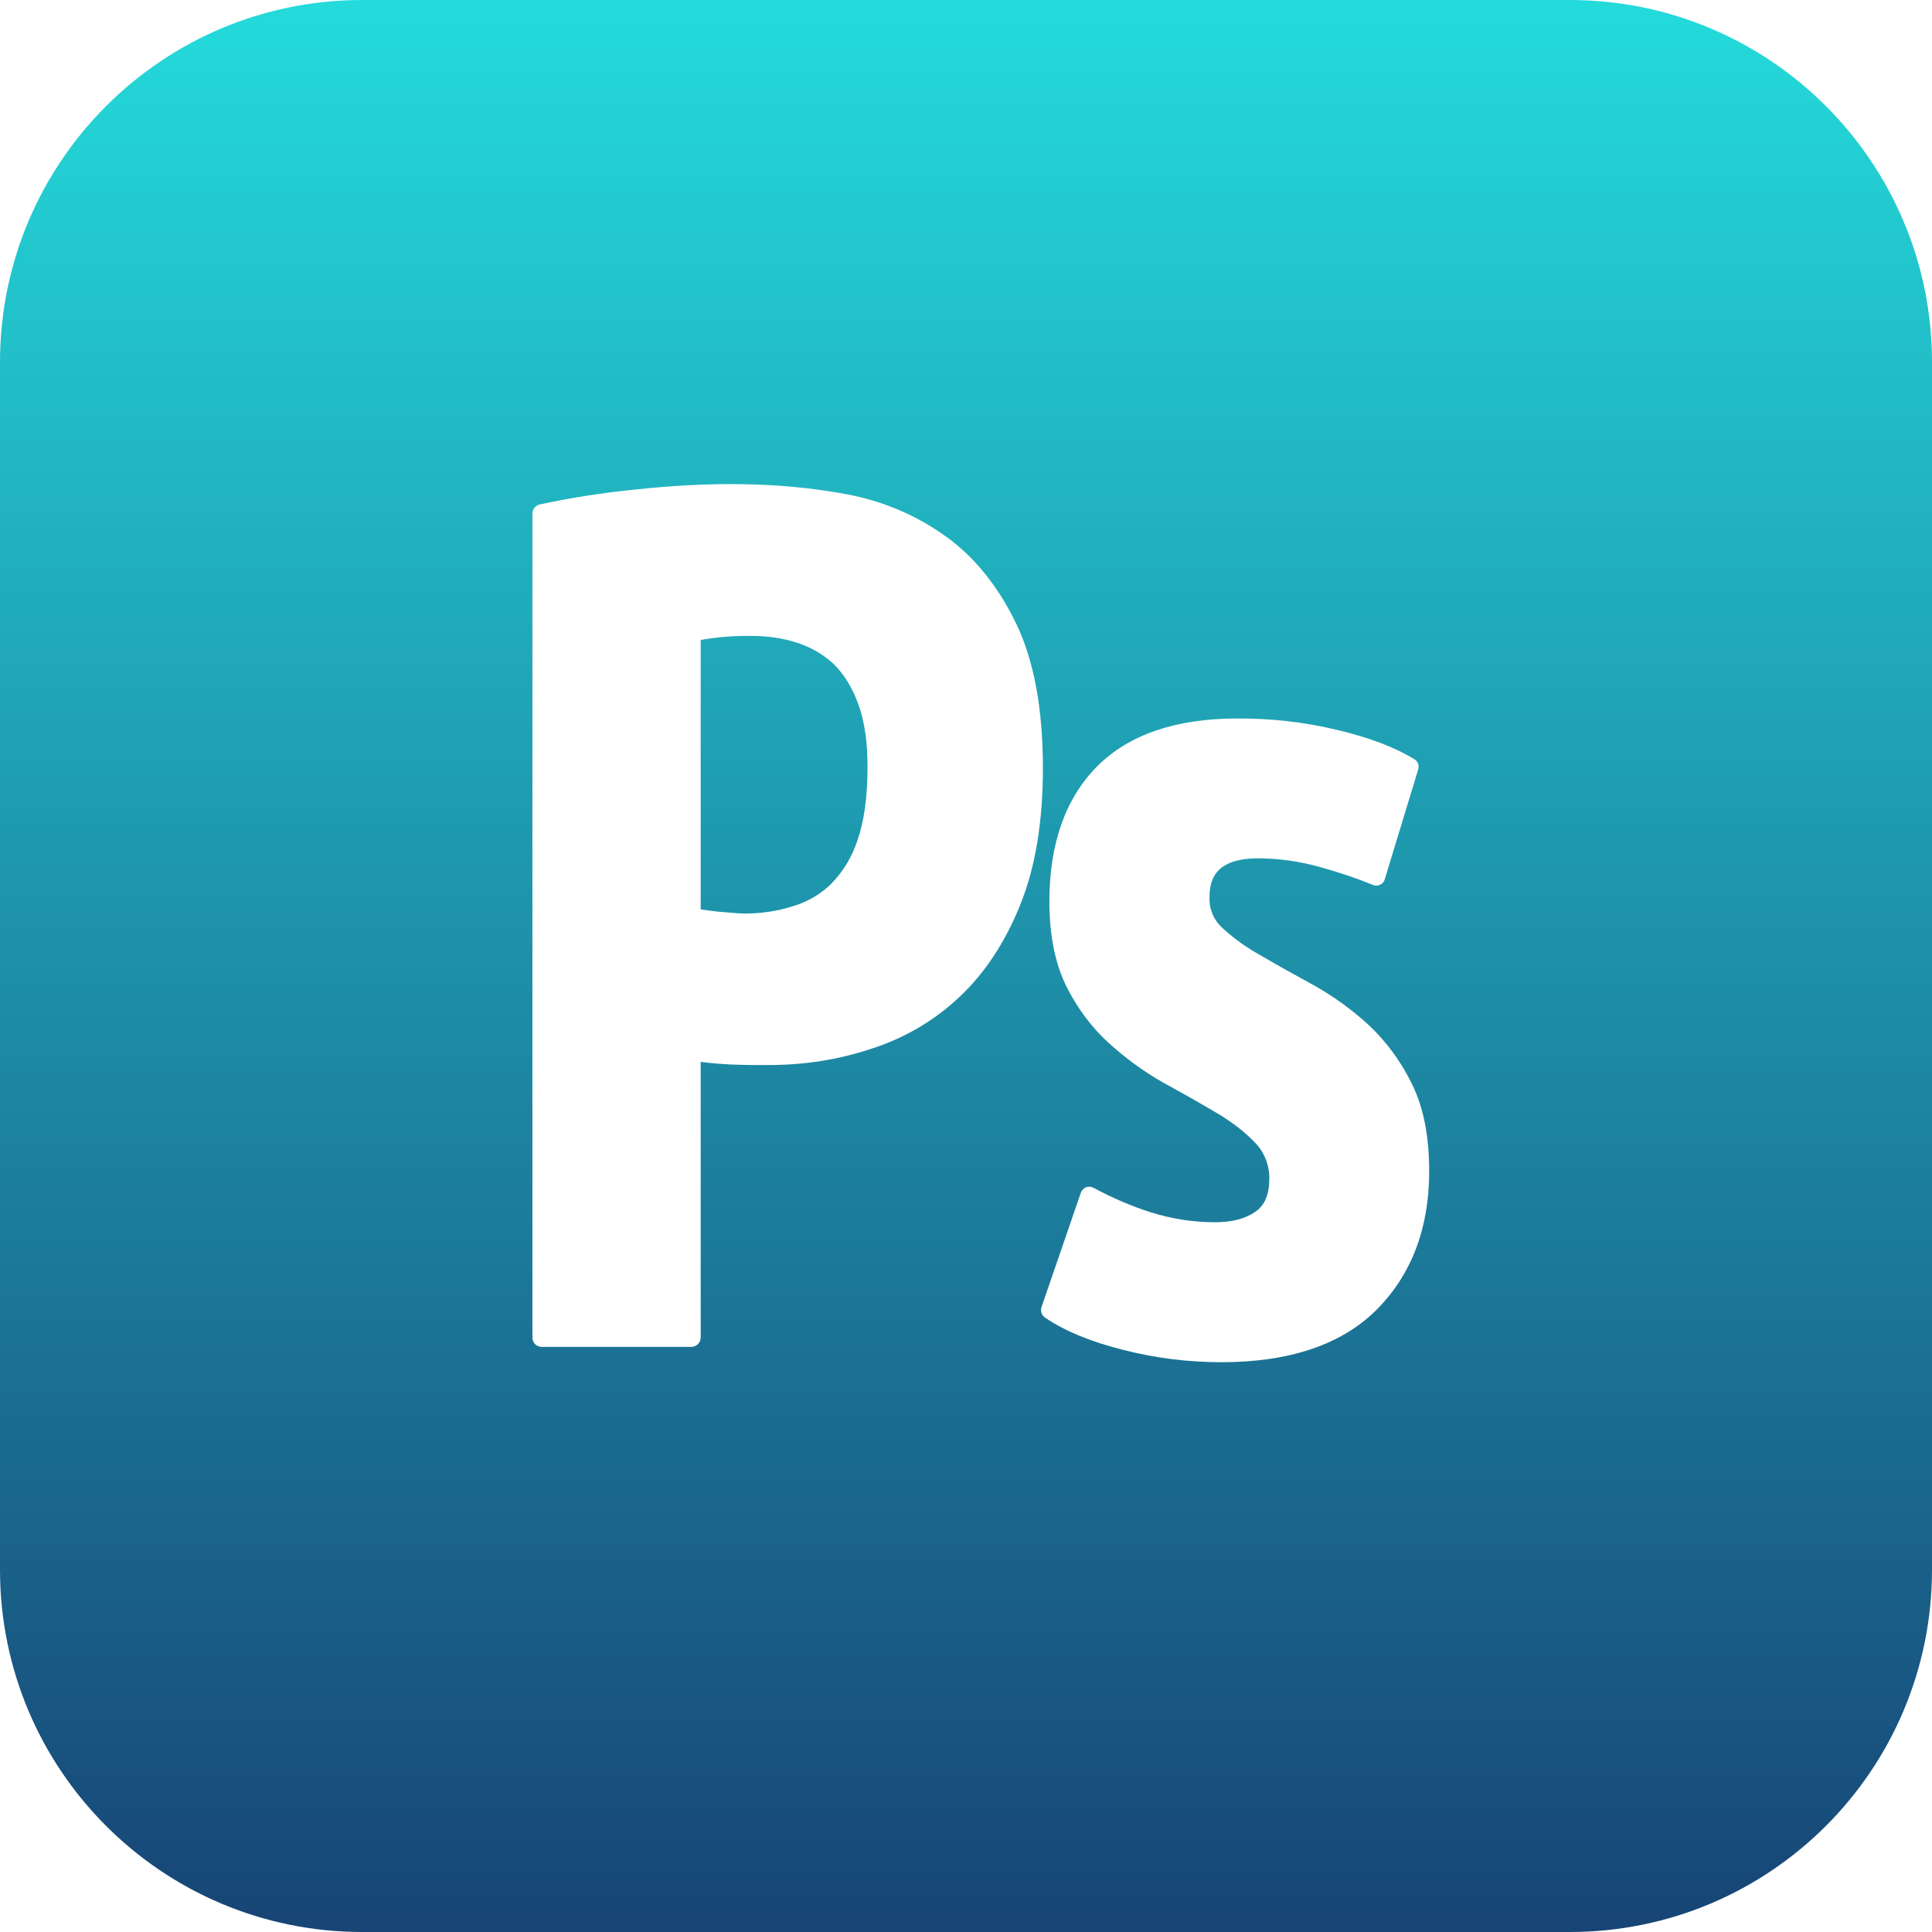 <svg xmlns="http://www.w3.org/2000/svg" xmlns:xlink="http://www.w3.org/1999/xlink" width="64" height="64" viewBox="0 0 64 64" version="1.1"><defs><linearGradient id="linear0" x1="0%" x2="0%" y1="0%" y2="100%"><stop offset="0%" style="stop-color:#24dbdb; stop-opacity:1"/><stop offset="100%" style="stop-color:#174475; stop-opacity:1"/></linearGradient></defs><g id="surface1"><path style=" stroke:none;fill-rule:nonzero;fill:url(#linear0);" d="M 28.426 23.309 C 28.637 23.875 28.738 24.574 28.738 25.402 C 28.738 26.395 28.625 27.211 28.402 27.844 C 28.223 28.391 27.922 28.887 27.516 29.297 C 27.156 29.641 26.719 29.891 26.238 30.027 C 25.746 30.184 25.219 30.262 24.672 30.262 C 24.527 30.262 24.238 30.238 23.816 30.203 C 23.535 30.172 23.344 30.145 23.211 30.125 L 23.211 21.199 C 23.773 21.102 24.344 21.055 24.91 21.066 C 25.426 21.066 25.926 21.137 26.395 21.289 C 26.84 21.43 27.254 21.664 27.598 21.98 C 27.941 22.309 28.219 22.746 28.426 23.309 Z M 64 12 L 64 52 C 64 58.629 58.629 64 52 64 L 12 64 C 5.371 64 0 58.629 0 52 L 0 12 C 0 5.371 5.371 0 12 0 L 52 0 C 58.629 0 64 5.371 64 12 Z M 33.797 29.969 C 34.301 28.73 34.547 27.211 34.547 25.441 C 34.547 23.492 34.254 21.875 33.656 20.645 C 33.059 19.414 32.27 18.434 31.309 17.754 C 30.34 17.059 29.227 16.594 28.059 16.375 C 25.77 15.945 23.395 15.961 21.02 16.219 C 19.965 16.324 18.91 16.488 17.875 16.711 C 17.738 16.746 17.641 16.867 17.637 17.008 L 17.637 44.309 C 17.637 44.48 17.77 44.617 17.945 44.617 L 22.902 44.617 C 23.07 44.617 23.211 44.477 23.211 44.309 L 23.211 35.176 L 23.402 35.199 C 23.664 35.23 23.926 35.246 24.184 35.262 C 24.453 35.27 24.711 35.281 24.953 35.281 L 25.465 35.281 C 26.617 35.281 27.762 35.109 28.848 34.746 C 29.941 34.402 30.945 33.816 31.781 33.027 C 32.625 32.238 33.297 31.211 33.797 29.973 Z M 47.344 38.801 C 47.344 37.672 47.164 36.711 46.789 35.945 C 46.438 35.207 45.957 34.543 45.367 33.98 C 44.812 33.469 44.203 33.023 43.547 32.652 C 42.934 32.316 42.344 31.992 41.801 31.672 C 41.332 31.414 40.895 31.109 40.5 30.746 C 40.215 30.492 40.055 30.125 40.066 29.738 C 40.066 29.137 40.254 28.434 41.684 28.434 C 42.336 28.434 43.012 28.527 43.691 28.711 C 44.375 28.902 44.973 29.105 45.465 29.309 C 45.547 29.348 45.637 29.348 45.711 29.309 C 45.797 29.277 45.855 29.203 45.875 29.117 L 46.98 25.488 C 47.023 25.355 46.965 25.211 46.844 25.145 C 46.219 24.762 45.367 24.434 44.316 24.184 C 43.223 23.922 42.105 23.793 40.98 23.801 C 38.961 23.801 37.402 24.328 36.348 25.383 C 35.301 26.434 34.762 27.945 34.762 29.855 C 34.762 30.973 34.953 31.926 35.324 32.672 C 35.691 33.41 36.172 34.047 36.754 34.574 C 37.328 35.09 37.934 35.527 38.555 35.875 C 39.172 36.211 39.762 36.547 40.309 36.871 C 40.836 37.18 41.27 37.527 41.598 37.875 C 41.898 38.195 42.059 38.625 42.047 39.066 C 42.047 39.566 41.895 39.926 41.59 40.137 C 41.254 40.375 40.801 40.488 40.27 40.488 C 39.531 40.492 38.801 40.375 38.098 40.152 C 37.457 39.945 36.836 39.676 36.238 39.355 C 36.164 39.309 36.066 39.297 35.98 39.328 C 35.895 39.363 35.828 39.434 35.801 39.52 L 34.5 43.301 C 34.457 43.434 34.508 43.574 34.625 43.652 C 35.281 44.098 36.152 44.453 37.219 44.719 C 38.281 44.992 39.375 45.125 40.461 45.125 C 42.719 45.125 44.453 44.539 45.605 43.383 C 46.762 42.219 47.344 40.68 47.344 38.801 Z M 47.344 38.801 "/></g></svg>
